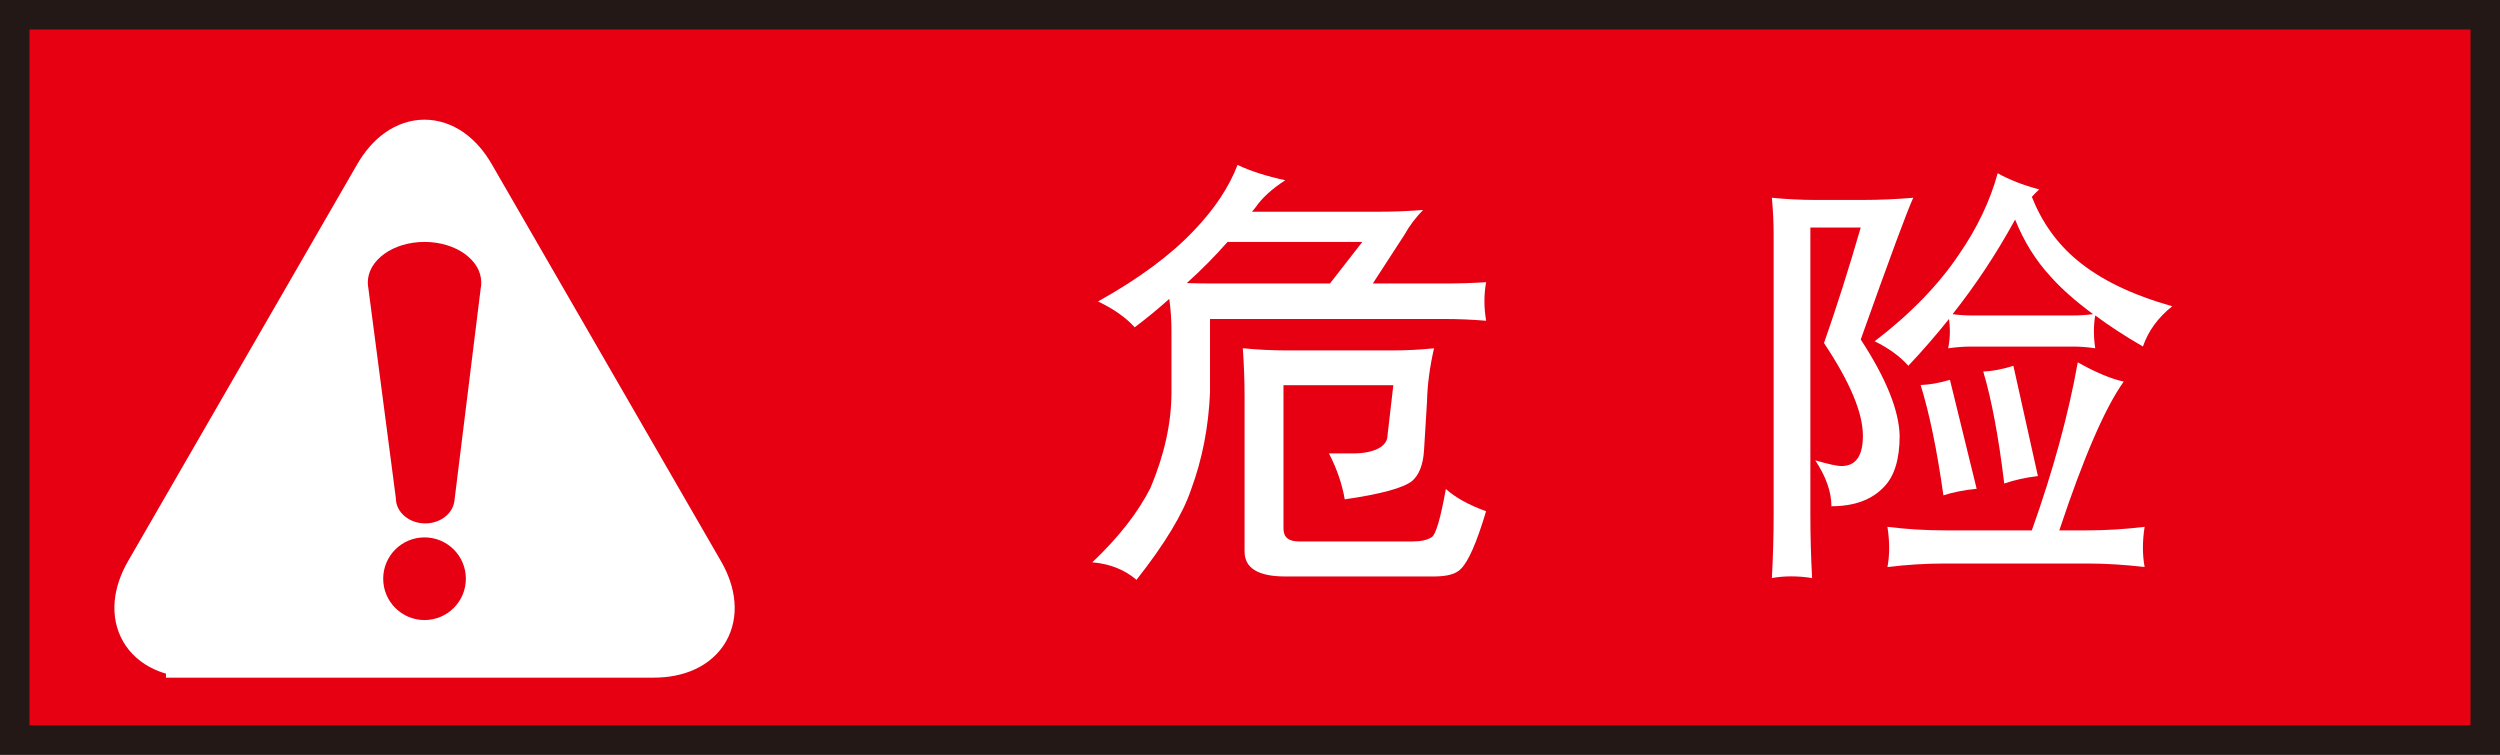 <?xml version="1.0" encoding="utf-8"?>
<!-- Generator: Adobe Illustrator 28.0.0, SVG Export Plug-In . SVG Version: 6.00 Build 0)  -->
<svg version="1.1" id="レイヤー_1" xmlns="http://www.w3.org/2000/svg" xmlns:xlink="http://www.w3.org/1999/xlink" x="0px"
	 y="0px" width="42.4px" height="12.8px" viewBox="0 0 42.4 12.8" style="enable-background:new 0 0 42.4 12.8;"
	 xml:space="preserve">
<rect x="0" y="0" width="42.4" height="12.8" fill="#333333" stroke="none"/>
<style type="text/css">
	.st0{fill:#E60012;}
	.st1{fill:#231815;}
	.st2{fill:#FFFFFF;}
	.st3{fill:none;stroke:#FFFFFF;}
	.st4{fill:none;}
</style>
<g>
	<g>
		<g>
			<rect x="0.25" y="0.25" class="st0" width="41.9" height="12.3"/>
			<path class="st1" d="M41.9,0.5v11.8H0.5V0.5H41.9 M42.4,0H0v12.8h42.4V0L42.4,0z"/>
		</g>
		<g>
			<g>
				<path class="st2" d="M3.315,10.992c-0.78,0-1.098-0.552-0.709-1.227l3.885-6.729c0.39-0.675,1.028-0.675,1.417,0l3.886,6.73
					c0.39,0.675,0.071,1.227-0.709,1.227H3.315z"/>
				<path class="st3" d="M3.315,10.992c-0.78,0-1.098-0.552-0.709-1.227l3.885-6.729c0.39-0.675,1.028-0.675,1.417,0l3.886,6.73
					c0.39,0.675,0.071,1.227-0.709,1.227H3.315z"/>
			</g>
			<g>
				<circle class="st0" cx="7.2" cy="9.815" r="0.701"/>
				<path class="st0" d="M7.705,8.509C7.672,8.717,7.464,8.877,7.212,8.877c-0.275,0-0.498-0.191-0.498-0.427L6.247,4.885
					c-0.005-0.03-0.009-0.062-0.009-0.094c0-0.38,0.43-0.688,0.962-0.688s0.962,0.308,0.962,0.688c0,0.034-0.002,0.066-0.009,0.098
					L7.705,8.509z"/>
			</g>
		</g>
	</g>
	<g>
		<rect x="14.725" y="2.589" class="st4" width="25.782" height="7.623"/>
		<path class="st2" d="M20.989,2.797c0.218,0.104,0.487,0.19,0.809,0.26c-0.228,0.148-0.396,0.302-0.504,0.46
			c-0.025,0.03-0.045,0.055-0.06,0.074h2.138c0.256,0,0.512-0.01,0.764-0.03c-0.123,0.124-0.23,0.265-0.318,0.423l-0.535,0.824
			h1.209c0.238,0,0.477-0.007,0.713-0.022c-0.02,0.104-0.029,0.213-0.029,0.327c0,0.104,0.01,0.213,0.029,0.327
			c-0.236-0.02-0.475-0.03-0.713-0.03h-3.97v1.247c-0.025,0.583-0.131,1.13-0.319,1.64c-0.139,0.416-0.448,0.928-0.928,1.537
			c-0.203-0.174-0.453-0.272-0.75-0.297c0.445-0.421,0.774-0.842,0.987-1.262c0.237-0.564,0.356-1.104,0.356-1.618V5.618
			c0-0.188-0.012-0.371-0.037-0.549c-0.188,0.168-0.383,0.329-0.586,0.482c-0.153-0.168-0.361-0.314-0.623-0.438
			c0.692-0.386,1.237-0.789,1.633-1.21C20.6,3.542,20.845,3.173,20.989,2.797z M20.128,4.801c0.153,0.005,0.304,0.007,0.453,0.007
			h1.975l0.549-0.705h-2.286C20.605,4.346,20.375,4.579,20.128,4.801z M24.321,5.907c-0.074,0.327-0.113,0.628-0.119,0.906
			l-0.051,0.832c-0.016,0.237-0.082,0.408-0.201,0.512c-0.148,0.119-0.529,0.223-1.143,0.312c-0.045-0.262-0.135-0.522-0.268-0.779
			h0.408c0.174,0,0.314-0.026,0.424-0.081c0.107-0.055,0.162-0.131,0.162-0.23l0.098-0.846h-1.863v2.434
			c0,0.144,0.086,0.216,0.26,0.216h1.93c0.143,0,0.252-0.025,0.326-0.074c0.068-0.045,0.148-0.316,0.238-0.816
			c0.158,0.144,0.385,0.27,0.682,0.378c-0.158,0.529-0.301,0.856-0.43,0.98c-0.08,0.084-0.23,0.126-0.453,0.126h-2.523
			c-0.46,0-0.69-0.142-0.69-0.423V6.738c0-0.272-0.01-0.549-0.03-0.832c0.252,0.025,0.502,0.037,0.749,0.037H23.6
			C23.839,5.944,24.079,5.932,24.321,5.907z"/>
		<path class="st2" d="M30.051,3.354c0.247,0.024,0.492,0.037,0.735,0.037h0.809c0.287,0,0.571-0.013,0.854-0.037
			c-0.099,0.212-0.396,1.014-0.891,2.404c0.431,0.658,0.65,1.203,0.66,1.633c0,0.392-0.086,0.679-0.26,0.861
			c-0.207,0.223-0.507,0.334-0.897,0.334c0-0.242-0.092-0.503-0.274-0.779c0.217,0.063,0.365,0.097,0.445,0.097
			c0.242,0,0.363-0.171,0.363-0.513c0-0.391-0.221-0.915-0.66-1.573c0.212-0.604,0.42-1.257,0.623-1.959h-0.854v4.869
			c0,0.356,0.01,0.715,0.029,1.076c-0.123-0.02-0.242-0.029-0.355-0.029c-0.114,0-0.223,0.01-0.327,0.029
			c0.02-0.361,0.03-0.72,0.03-1.076v-4.75C30.081,3.77,30.07,3.562,30.051,3.354z M33.881,2.938
			c0.192,0.109,0.428,0.201,0.705,0.275c-0.05,0.044-0.092,0.086-0.126,0.126c0.173,0.436,0.43,0.794,0.771,1.076
			c0.391,0.327,0.928,0.586,1.61,0.779c-0.242,0.193-0.408,0.421-0.497,0.683c-0.307-0.178-0.576-0.354-0.809-0.527
			c-0.016,0.089-0.022,0.178-0.022,0.268c0,0.094,0.007,0.19,0.022,0.289c-0.129-0.02-0.255-0.029-0.379-0.029h-1.729
			c-0.124,0-0.252,0.01-0.386,0.029c0.02-0.099,0.029-0.195,0.029-0.289c0-0.079-0.005-0.148-0.015-0.208
			c-0.218,0.272-0.447,0.537-0.69,0.794c-0.139-0.158-0.329-0.297-0.571-0.416c0.608-0.465,1.086-0.958,1.433-1.477
			C33.534,3.866,33.752,3.408,33.881,2.938z M35.239,6.145c0.297,0.168,0.557,0.277,0.779,0.327
			c-0.317,0.445-0.681,1.286-1.092,2.523h0.468c0.321,0,0.648-0.02,0.979-0.06c-0.02,0.124-0.029,0.242-0.029,0.356
			c0,0.113,0.01,0.223,0.029,0.326c-0.331-0.039-0.658-0.06-0.979-0.06H32.99c-0.332,0-0.658,0.021-0.979,0.06
			c0.02-0.104,0.029-0.213,0.029-0.326c0-0.114-0.01-0.232-0.029-0.356c0.321,0.04,0.647,0.06,0.979,0.06h1.47
			C34.82,7.985,35.08,7.035,35.239,6.145z M33.071,6.442l0.453,1.848c-0.208,0.02-0.396,0.057-0.564,0.111
			c-0.108-0.767-0.237-1.391-0.386-1.871C32.722,6.525,32.888,6.496,33.071,6.442z M33.116,5.328
			c0.108,0.015,0.213,0.022,0.312,0.022h1.729c0.113,0,0.228-0.007,0.342-0.022c-0.303-0.223-0.542-0.436-0.721-0.638
			c-0.252-0.272-0.452-0.594-0.601-0.965c-0.01,0.015-0.018,0.027-0.022,0.037C33.853,4.311,33.507,4.834,33.116,5.328z
			 M34.147,6.204l0.416,1.87c-0.208,0.025-0.398,0.067-0.571,0.127c-0.095-0.787-0.213-1.42-0.356-1.9
			C33.789,6.296,33.96,6.263,34.147,6.204z"/>
	</g>
</g>
<g>
</g>
</svg>
